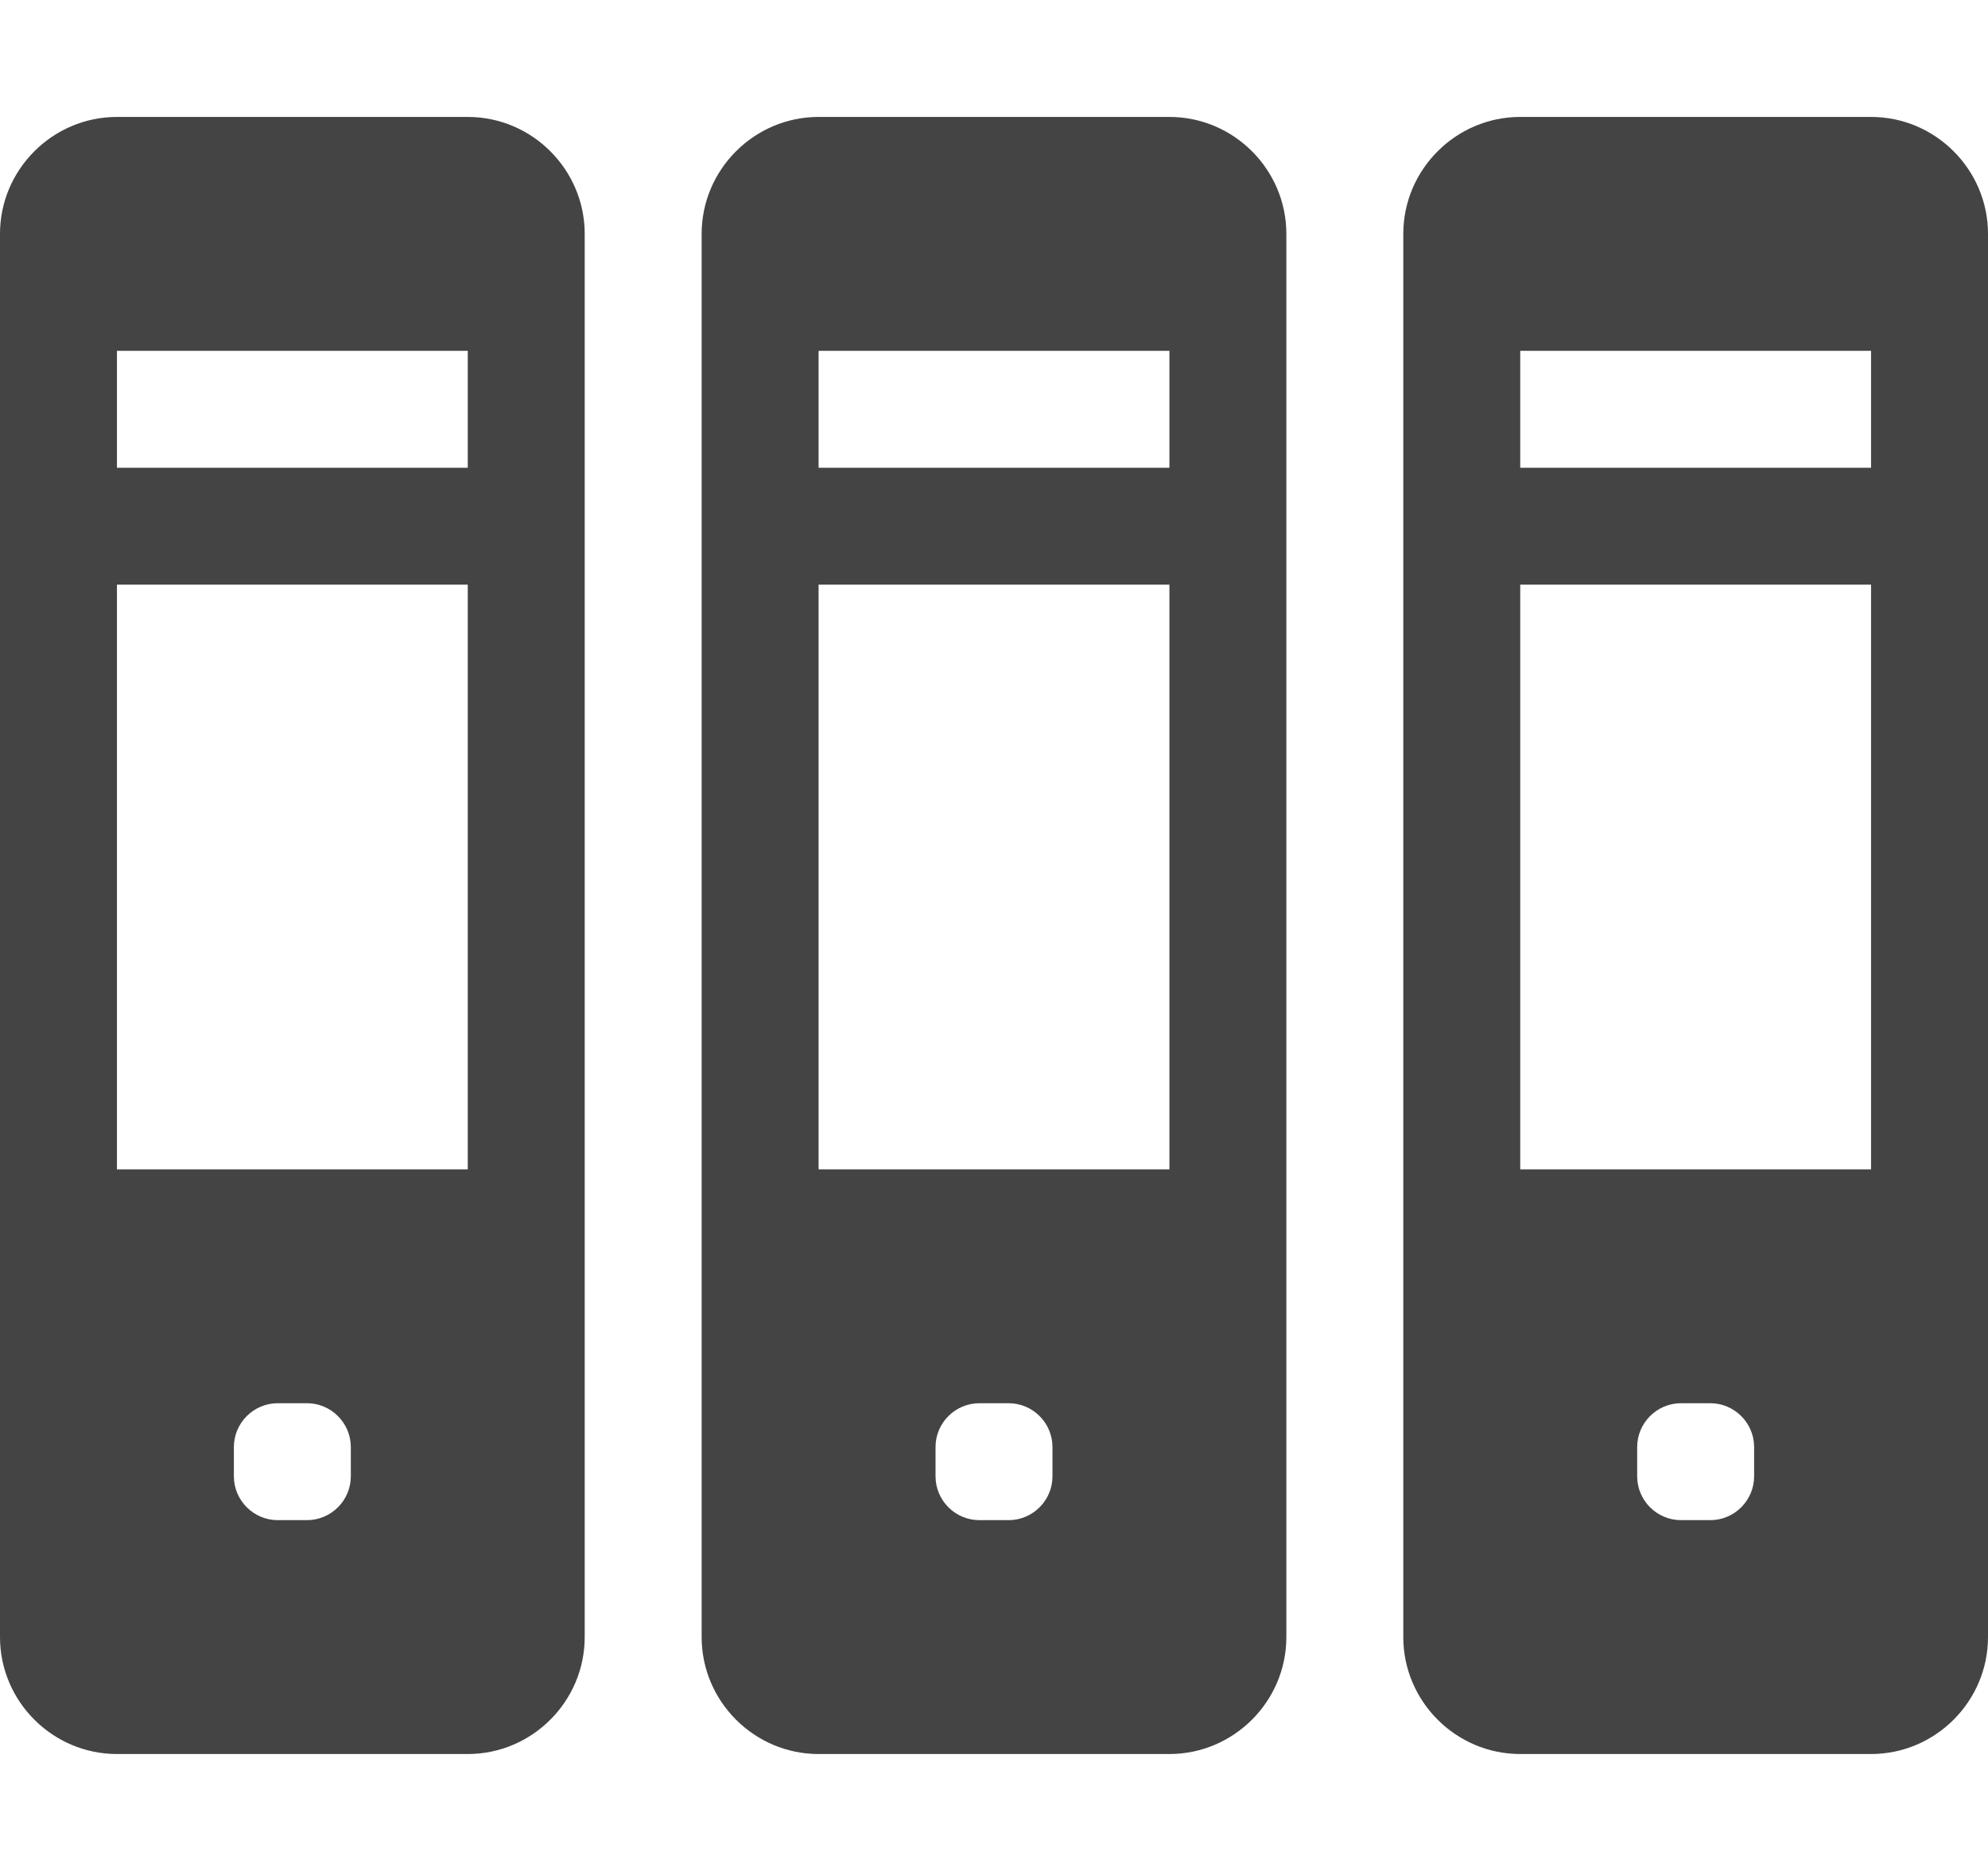<?xml version="1.0" encoding="utf-8"?>
<!-- Generated by IcoMoon.io -->
<!DOCTYPE svg PUBLIC "-//W3C//DTD SVG 1.1//EN" "http://www.w3.org/Graphics/SVG/1.1/DTD/svg11.dtd">
<svg version="1.1" xmlns="http://www.w3.org/2000/svg" xmlns:xlink="http://www.w3.org/1999/xlink" width="34" height="32" viewBox="0 0 34 32">
<path fill="#444444" d="M8 2h-6c-1.1 0-2 0.9-2 2v24c0 1.1 0.9 2 2 2h6c1.1 0 2-0.9 2-2v-24c0-1.1-0.9-2-2-2zM6 25.25c0 0.413-0.338 0.75-0.75 0.75h-0.5c-0.412 0-0.75-0.337-0.75-0.75v-0.5c0-0.413 0.338-0.75 0.75-0.75h0.5c0.412 0 0.75 0.337 0.75 0.75v0.5zM8 20h-6v-10h6v10zM8 8h-6v-2h6v2zM20 2h-6c-1.1 0-2 0.9-2 2v24c0 1.1 0.9 2 2 2h6c1.1 0 2-0.9 2-2v-24c0-1.1-0.9-2-2-2zM18 25.25c0 0.413-0.337 0.75-0.75 0.75h-0.5c-0.413 0-0.75-0.337-0.75-0.75v-0.5c0-0.413 0.337-0.75 0.75-0.75h0.5c0.413 0 0.75 0.337 0.75 0.75v0.5zM20 20h-6v-10h6v10zM20 8h-6v-2h6v2zM32 2h-6c-1.1 0-2 0.9-2 2v24c0 1.1 0.9 2 2 2h6c1.1 0 2-0.9 2-2v-24c0-1.1-0.9-2-2-2zM30 25.25c0 0.413-0.337 0.75-0.75 0.75h-0.5c-0.413 0-0.75-0.337-0.75-0.75v-0.5c0-0.413 0.337-0.75 0.75-0.75h0.5c0.413 0 0.75 0.337 0.75 0.75v0.5zM32 20h-6v-10h6v10zM32 8h-6v-2h6v2z"></path>
</svg>
